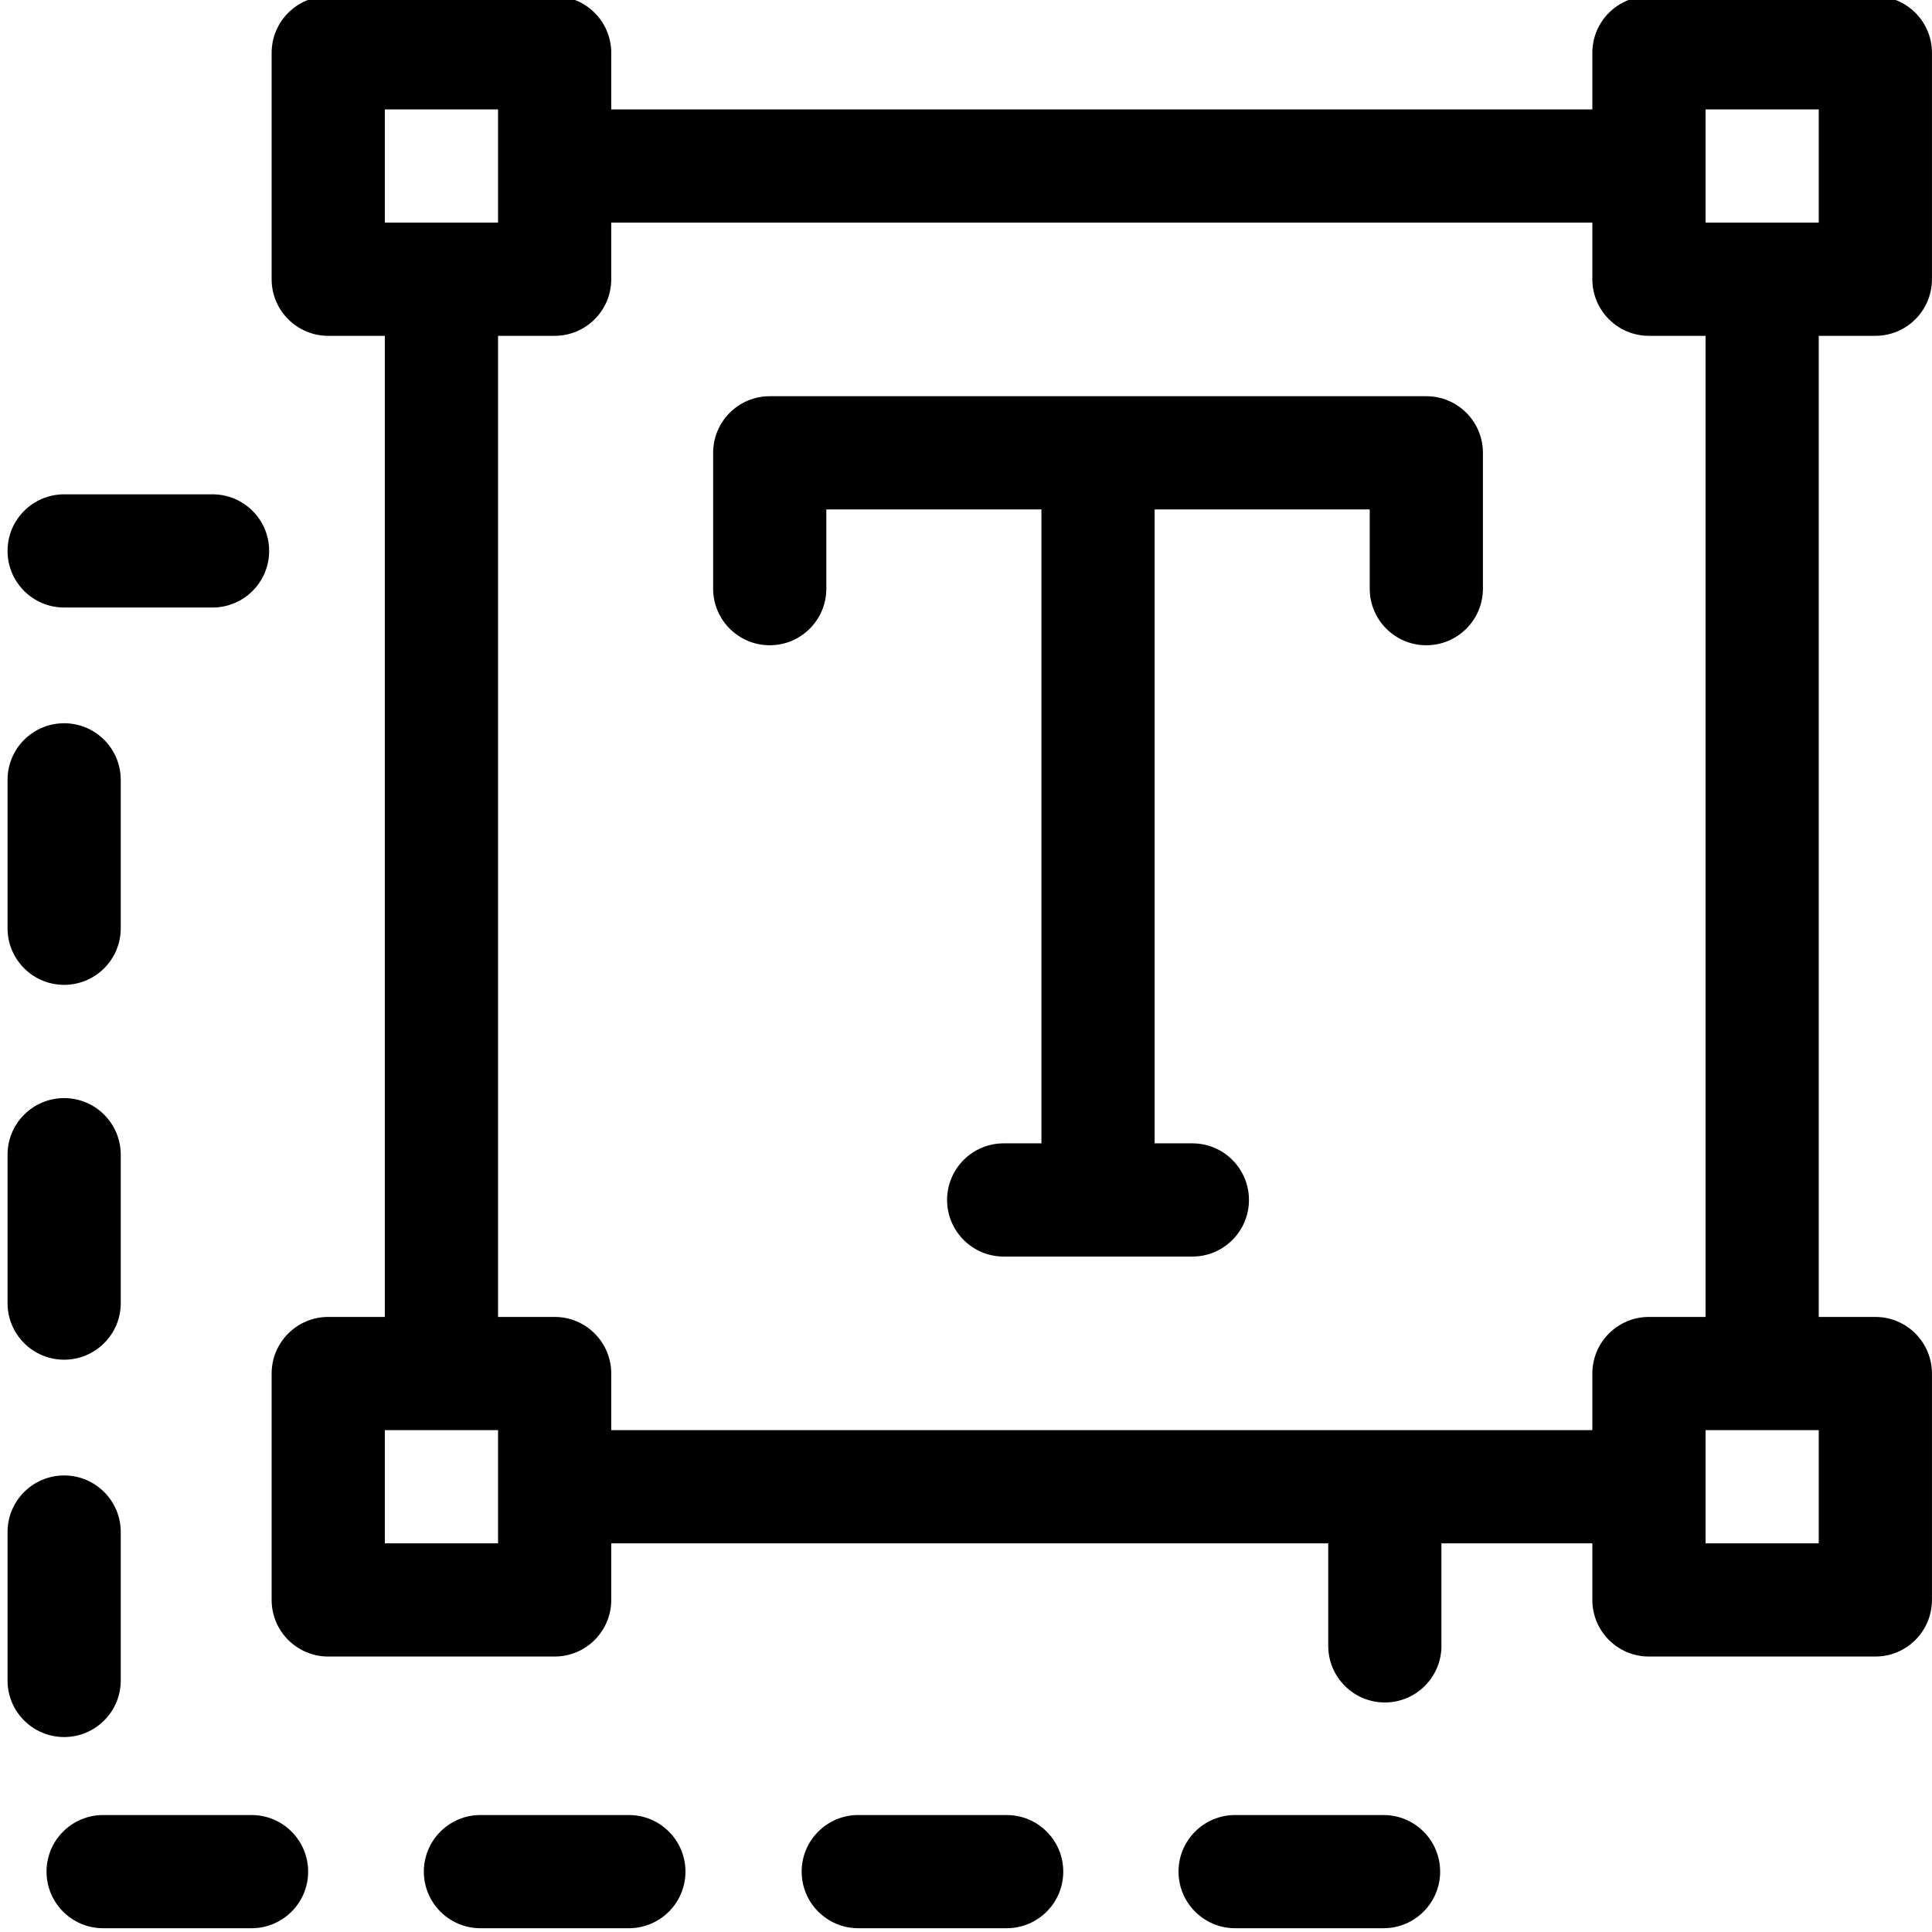 <svg height="511pt" viewBox="-1 1 511 511.999" width="511pt" xmlns="http://www.w3.org/2000/svg"><path d="m15.5 162h39.328c8.285 0 15-6.715 15-15s-6.715-15-15-15h-39.328c-8.285 0-15 6.715-15 15s6.715 15 15 15zm0 0"/><path d="m15.5 261.996c8.285 0 15-6.715 15-15v-39.328c0-8.285-6.715-15-15-15s-15 6.715-15 15v39.328c0 8.285 6.715 15 15 15zm0 0"/><path d="m15.5 361.336c8.285 0 15-6.715 15-15v-39.328c0-8.285-6.715-15-15-15s-15 6.715-15 15v39.328c0 8.285 6.715 15 15 15zm0 0"/><path d="m30.5 446.336v-39.328c0-8.285-6.715-15-15-15s-15 6.715-15 15v39.328c0 8.285 6.715 15 15 15s15-6.715 15-15zm0 0"/><path d="m65.16 482h-39.328c-8.285 0-15 6.715-15 15 0 8.281 6.715 15 15 15h39.328c8.285 0 15-6.719 15-15 0-8.285-6.715-15-15-15zm0 0"/><path d="m165.156 482h-39.332c-8.281 0-15 6.715-15 15 0 8.281 6.719 15 15 15h39.332c8.281 0 15-6.719 15-15 0-8.285-6.715-15-15-15zm0 0"/><path d="m265.277 482h-39.328c-8.285 0-15 6.715-15 15 0 8.281 6.715 14.996 15 14.996h39.328c8.285 0 15-6.715 15-14.996 0-8.285-6.715-15-15-15zm0 0"/><path d="m365.152 482h-39.332c-8.281 0-15 6.715-15 15 0 8.281 6.719 14.996 15 14.996h39.332c8.281 0 15-6.715 15-14.996 0-8.285-6.719-15-15-15zm0 0"/><path d="m495.488 90c8.285 0 15-6.715 15-15v-60c0-8.285-6.715-15-15-15h-60c-8.285 0-15 6.715-15 15v15h-260v-15c0-8.285-6.715-15-15-15h-60c-8.281 0-15 6.715-15 15v60c0 8.285 6.719 15 15 15h15v260h-15c-8.281 0-15 6.715-15 15v60c0 8.281 6.719 15 15 15h60c8.285 0 15-6.719 15-15v-15h190.012v27.172c0 8.285 6.715 15 15 15 8.281 0 14.996-6.715 14.996-15v-27.172h39.992v15c0 8.281 6.715 15 15 15h60c8.285 0 15-6.719 15-15v-60c0-8.285-6.715-15-15-15h-15v-260zm-45-60h30v30h-30zm-350 0h30v30h-30zm30 380h-30v-30h30zm350 0h-30v-30h30zm-30-60h-15c-8.285 0-15 6.715-15 15v15h-260v-15c0-8.285-6.715-15-15-15h-15v-260h15c8.285 0 15-6.715 15-15v-15h260v15c0 8.285 6.715 15 15 15h15zm0 0"/><path d="m376.488 106h-174c-8.281 0-15 6.715-15 15v36c0 8.285 6.719 15 15 15 8.285 0 15-6.715 15-15v-21h57v168h-10c-8.281 0-15 6.715-15 15 0 8.281 6.719 15 15 15h50c8.285 0 15-6.719 15-15 0-8.285-6.715-15-15-15h-10v-168h57v21c0 8.285 6.715 15 15 15 8.285 0 15-6.715 15-15v-36c0-8.285-6.715-15-15-15zm0 0"/></svg>